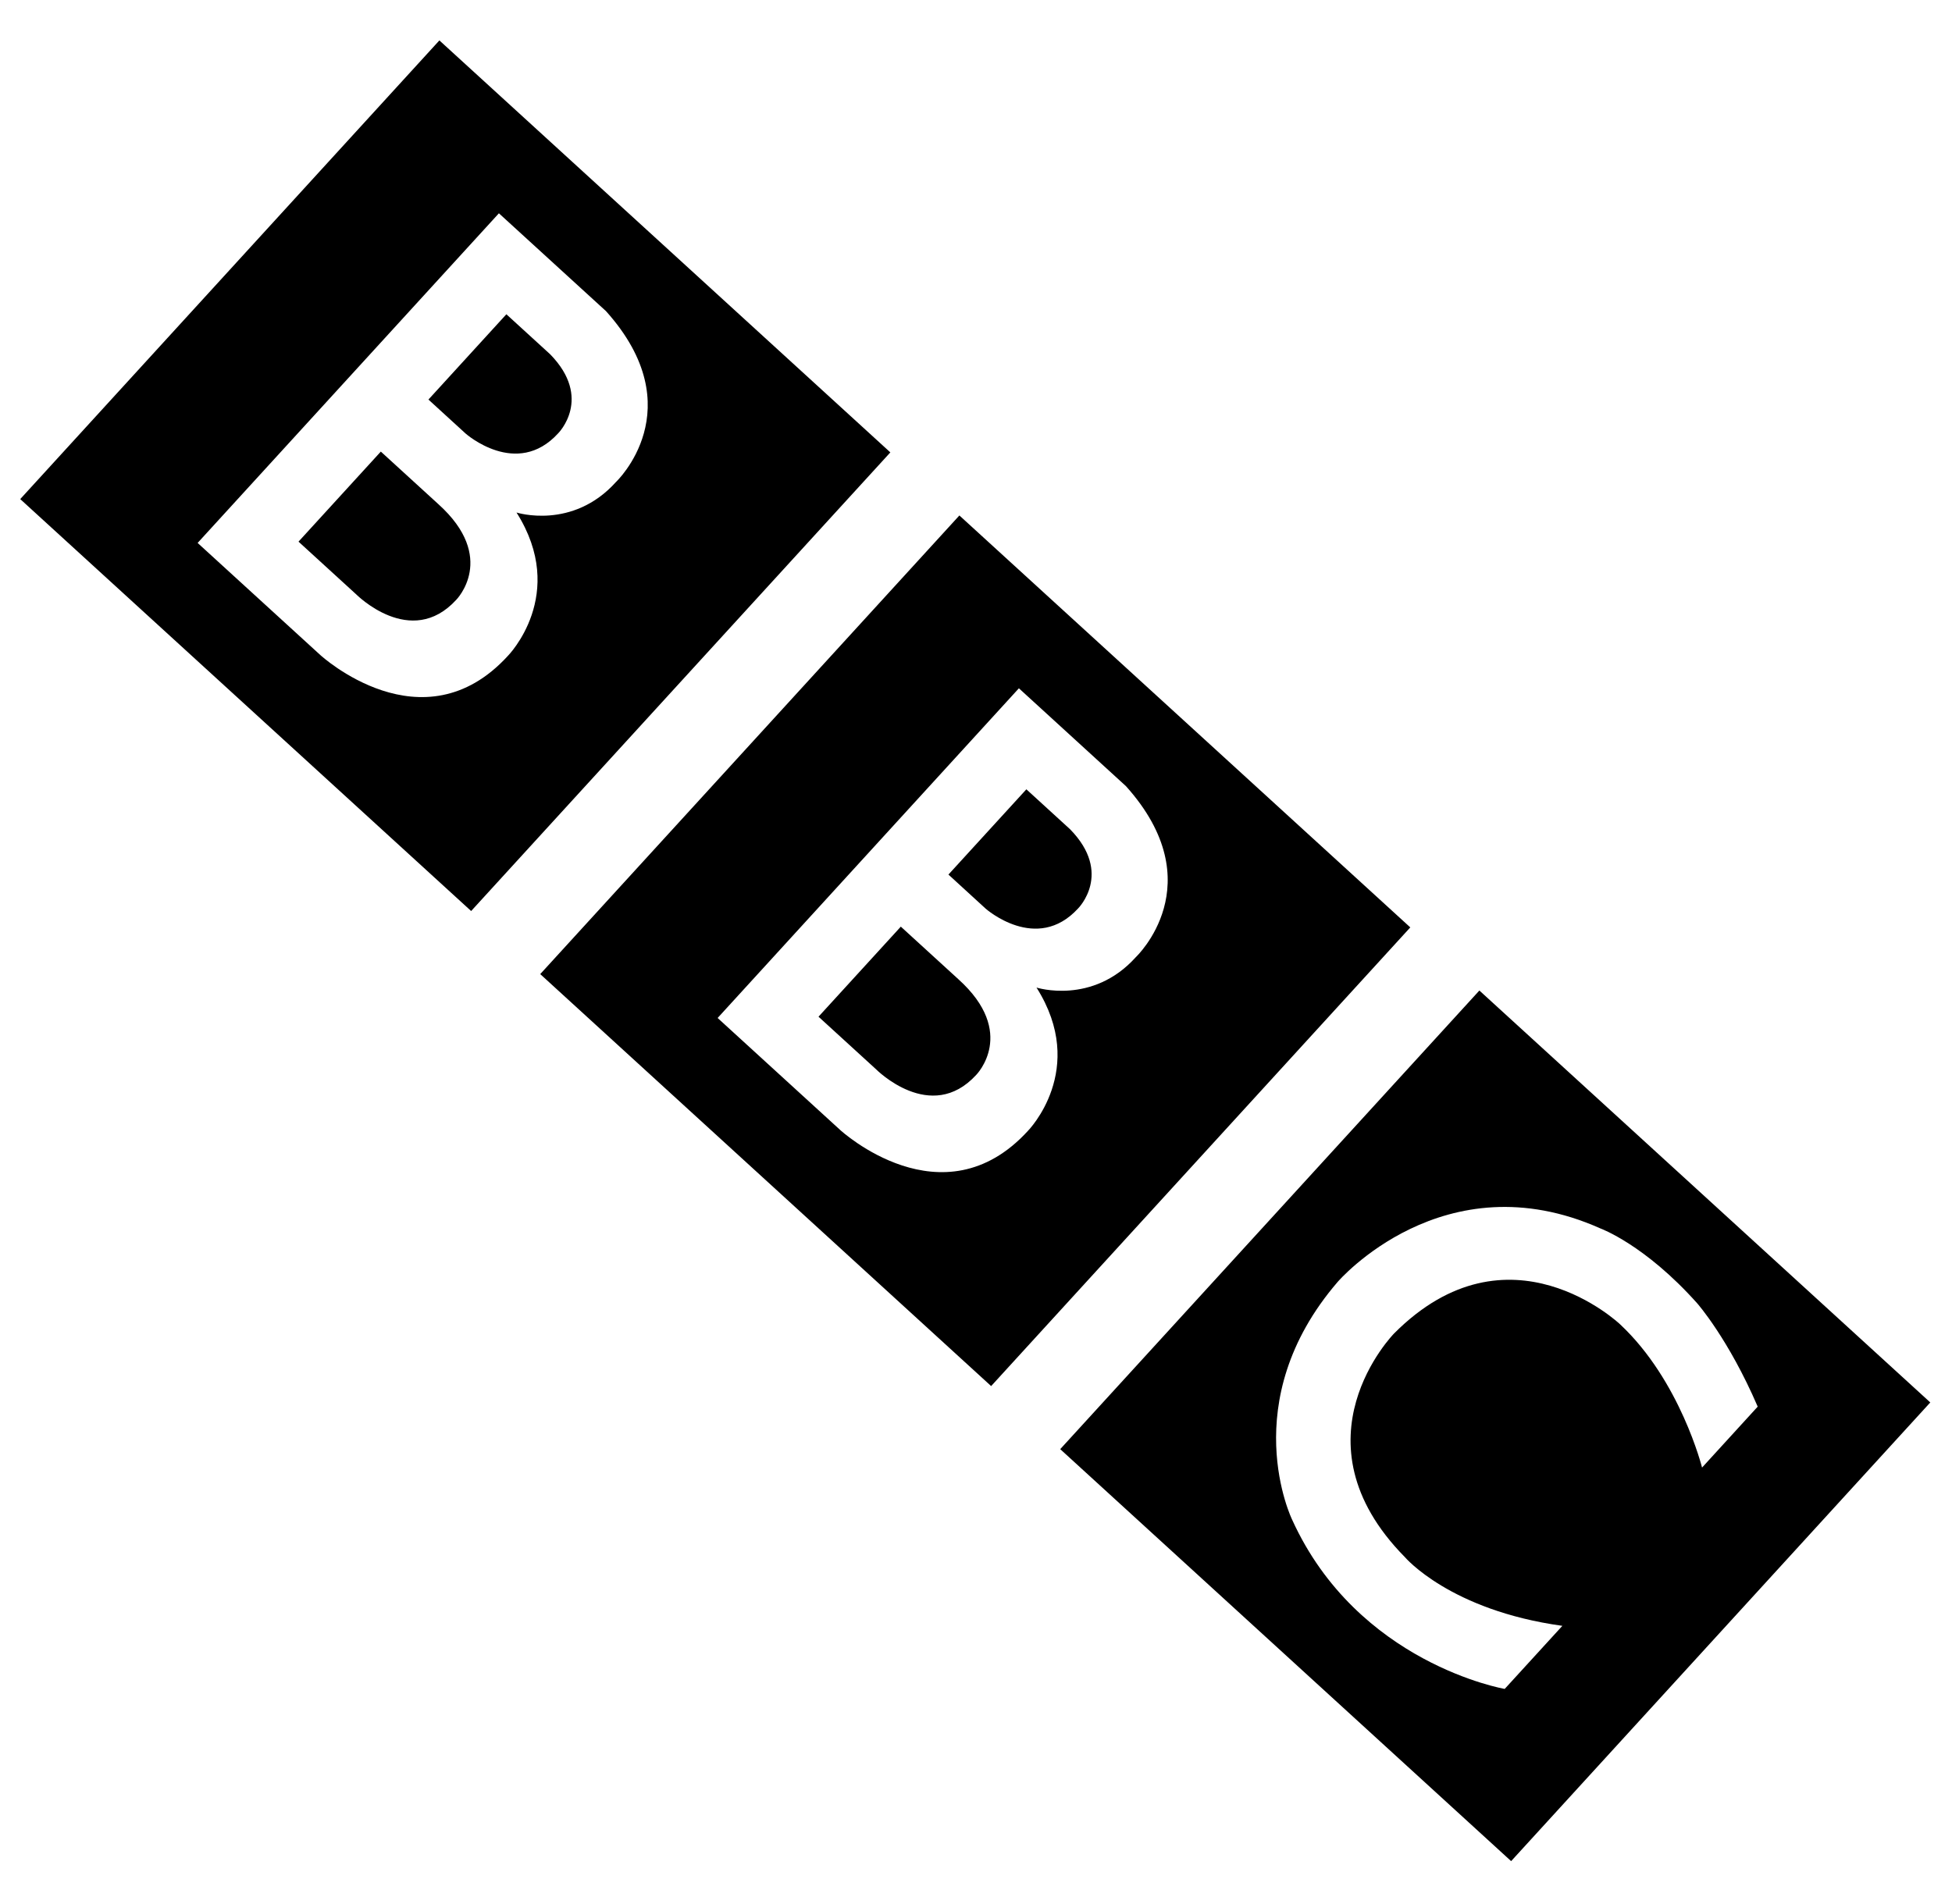 <svg width="41" height="40" viewBox="0 0 41 40" fill="none" xmlns="http://www.w3.org/2000/svg">
<path d="M20.506 22.58C19.549 23.627 18.399 22.462 18.399 22.462L17.192 21.359L18.921 19.467L20.128 20.57C21.378 21.696 20.506 22.58 20.506 22.58ZM21.558 16.582L22.477 17.422C23.383 18.349 22.645 19.084 22.645 19.084C21.773 20.038 20.703 19.089 20.703 19.089L19.921 18.373L21.558 16.582ZM21.771 20.747C21.771 20.747 22.945 21.122 23.858 20.107C23.858 20.107 25.493 18.57 23.65 16.516L21.401 14.46L15.073 21.386L17.651 23.742C17.651 23.742 19.799 25.718 21.591 23.757C21.591 23.757 22.861 22.469 21.771 20.747ZM20.151 10.829L29.622 19.483L20.818 29.119L11.347 20.464L20.151 10.829ZM9.584 12.6C8.627 13.647 7.477 12.482 7.477 12.482L6.27 11.379L7.999 9.487L9.206 10.59C10.457 11.716 9.584 12.6 9.584 12.6ZM10.636 6.602L11.556 7.443C12.461 8.37 11.723 9.104 11.723 9.104C10.852 10.058 9.781 9.109 9.781 9.109L8.999 8.394L10.636 6.602ZM10.849 10.767C10.849 10.767 12.023 11.142 12.937 10.127C12.937 10.127 14.572 8.59 12.728 6.536L10.479 4.481L4.151 11.406L6.729 13.762C6.729 13.762 8.878 15.738 10.669 13.777C10.669 13.777 11.939 12.489 10.849 10.767ZM9.229 0.849L18.701 9.504L9.896 19.139L0.425 10.485L9.229 0.849ZM36.919 29.551L35.75 30.831C35.75 30.831 35.294 29.006 34.03 27.823C34.03 27.823 31.691 25.593 29.282 28.013C29.282 28.013 27.08 30.251 29.509 32.713C29.509 32.713 30.452 33.829 32.816 34.156L31.605 35.481C31.605 35.481 28.517 34.951 27.141 31.928C27.141 31.928 25.928 29.449 28.097 26.93C28.097 26.93 30.323 24.335 33.617 25.808C33.617 25.808 34.547 26.146 35.647 27.379C35.647 27.379 36.302 28.119 36.919 29.551ZM22.269 30.444L31.74 39.099L40.544 29.463L31.073 20.809L22.269 30.444Z" fill="black"/>
</svg>
